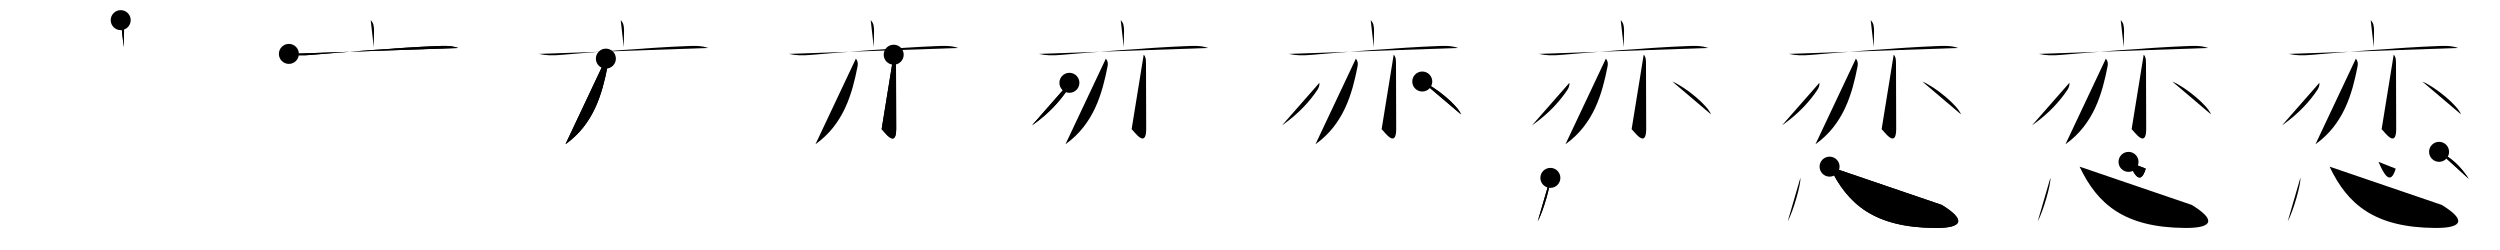 <svg class="stroke_order_diagram--svg_container_for_5186629cd5dda79658000b5c" style="height: 100px; width: 1000px;" viewbox="0 0 1000 100"><desc>Created with Snap</desc><defs></defs><line class="stroke_order_diagram--bounding_box" x1="1" x2="999" y1="1" y2="1"></line><line class="stroke_order_diagram--bounding_box" x1="1" x2="1" y1="1" y2="99"></line><line class="stroke_order_diagram--bounding_box" x1="1" x2="999" y1="99" y2="99"></line><line class="stroke_order_diagram--guide_line" x1="0" x2="1000" y1="50" y2="50"></line><line class="stroke_order_diagram--guide_line" x1="50" x2="50" y1="1" y2="99"></line><line class="stroke_order_diagram--bounding_box" x1="99" x2="99" y1="1" y2="99"></line><path class="stroke_order_diagram--current_path" d="M52.28,12.06c1.27,1.27,1.34,2.69,1.34,4.62c0,1.44-0.12,3.9-0.12,6.19" id="kvg:0604b-s1" kvg:type="㇑a" transform="matrix(1,0,0,1,-4,-4)" xmlns:kvg="http://kanjivg.tagaini.net"></path><path class="stroke_order_diagram--current_path" d="M52.28,12.06c1.27,1.27,1.34,2.69,1.34,4.62c0,1.44-0.12,3.9-0.12,6.19" id="Ske2ba1rvj" kvg:type="㇑a" transform="matrix(1,0,0,1,-4,-4)" xmlns:kvg="http://kanjivg.tagaini.net"></path><circle class="stroke_order_diagram--path_start" cx="52.28" cy="12.06" r="4" transform="matrix(1,0,0,1,-4,-4)"></circle><line class="stroke_order_diagram--guide_line" x1="150" x2="150" y1="1" y2="99"></line><line class="stroke_order_diagram--bounding_box" x1="199" x2="199" y1="1" y2="99"></line><path class="stroke_order_diagram--existing_path" d="M52.28,12.06c1.27,1.27,1.34,2.69,1.34,4.62c0,1.44-0.12,3.9-0.12,6.19" id="Ske2ba1rvm" kvg:type="㇑a" transform="matrix(1,0,0,1,96,-4)" xmlns:kvg="http://kanjivg.tagaini.net"></path><path class="stroke_order_diagram--current_path" d="M19.55,25.56c2.95,0.69,5.65,0.67,8.7,0.41c11.44-0.97,36.68-3.01,50-3.51c2.94-0.11,6.19-0.33,9,0.73" id="kvg:0604b-s2" kvg:type="㇐" transform="matrix(1,0,0,1,96,-4)" xmlns:kvg="http://kanjivg.tagaini.net"></path><path class="stroke_order_diagram--current_path" d="M19.55,25.56c2.95,0.69,5.65,0.67,8.7,0.41c11.44-0.97,36.68-3.01,50-3.51c2.94-0.11,6.19-0.33,9,0.73" id="Ske2ba1rvo" kvg:type="㇐" transform="matrix(1,0,0,1,96,-4)" xmlns:kvg="http://kanjivg.tagaini.net"></path><circle class="stroke_order_diagram--path_start" cx="19.55" cy="25.56" r="4" transform="matrix(1,0,0,1,96,-4)"></circle><line class="stroke_order_diagram--guide_line" x1="250" x2="250" y1="1" y2="99"></line><line class="stroke_order_diagram--bounding_box" x1="299" x2="299" y1="1" y2="99"></line><path class="stroke_order_diagram--existing_path" d="M52.28,12.06c1.27,1.27,1.34,2.69,1.34,4.62c0,1.44-0.12,3.9-0.12,6.19" id="Ske2ba1rvr" kvg:type="㇑a" transform="matrix(1,0,0,1,196,-4)" xmlns:kvg="http://kanjivg.tagaini.net"></path><path class="stroke_order_diagram--existing_path" d="M19.55,25.56c2.95,0.69,5.65,0.67,8.7,0.41c11.44-0.97,36.68-3.01,50-3.51c2.94-0.11,6.19-0.33,9,0.73" id="Ske2ba1rvs" kvg:type="㇐" transform="matrix(1,0,0,1,196,-4)" xmlns:kvg="http://kanjivg.tagaini.net"></path><path class="stroke_order_diagram--current_path" d="M46.35,27.45c0.78,0.93,0.9,1.92,0.68,3.06c-2.15,11-5.53,23.12-16.84,31.18" id="kvg:0604b-s3" kvg:type="㇒" transform="matrix(1,0,0,1,196,-4)" xmlns:kvg="http://kanjivg.tagaini.net"></path><path class="stroke_order_diagram--current_path" d="M46.35,27.45c0.78,0.93,0.9,1.92,0.68,3.06c-2.15,11-5.53,23.12-16.84,31.18" id="Ske2ba1rvu" kvg:type="㇒" transform="matrix(1,0,0,1,196,-4)" xmlns:kvg="http://kanjivg.tagaini.net"></path><circle class="stroke_order_diagram--path_start" cx="46.35" cy="27.45" r="4" transform="matrix(1,0,0,1,196,-4)"></circle><line class="stroke_order_diagram--guide_line" x1="350" x2="350" y1="1" y2="99"></line><line class="stroke_order_diagram--bounding_box" x1="399" x2="399" y1="1" y2="99"></line><path class="stroke_order_diagram--existing_path" d="M52.28,12.06c1.27,1.27,1.34,2.69,1.34,4.62c0,1.44-0.12,3.9-0.12,6.19" id="Ske2ba1rvx" kvg:type="㇑a" transform="matrix(1,0,0,1,296,-4)" xmlns:kvg="http://kanjivg.tagaini.net"></path><path class="stroke_order_diagram--existing_path" d="M19.55,25.56c2.95,0.69,5.65,0.67,8.7,0.41c11.44-0.97,36.68-3.01,50-3.51c2.94-0.11,6.19-0.33,9,0.73" id="Ske2ba1rvy" kvg:type="㇐" transform="matrix(1,0,0,1,296,-4)" xmlns:kvg="http://kanjivg.tagaini.net"></path><path class="stroke_order_diagram--existing_path" d="M46.35,27.45c0.78,0.93,0.9,1.92,0.68,3.06c-2.15,11-5.53,23.12-16.84,31.18" id="Ske2ba1rvz" kvg:type="㇒" transform="matrix(1,0,0,1,296,-4)" xmlns:kvg="http://kanjivg.tagaini.net"></path><path class="stroke_order_diagram--current_path" d="M61.48,25.88c0.82,0.82,0.92,1.83,0.92,3.86c0,11.81,0.08,22.46,0.08,25.77c0,8.23-4.82,1-5.83,0.17" id="kvg:0604b-s4" kvg:type="㇚" transform="matrix(1,0,0,1,296,-4)" xmlns:kvg="http://kanjivg.tagaini.net"></path><path class="stroke_order_diagram--current_path" d="M61.48,25.88c0.82,0.82,0.92,1.83,0.92,3.86c0,11.81,0.08,22.46,0.08,25.77c0,8.23-4.82,1-5.83,0.17" id="Ske2ba1rv11" kvg:type="㇚" transform="matrix(1,0,0,1,296,-4)" xmlns:kvg="http://kanjivg.tagaini.net"></path><circle class="stroke_order_diagram--path_start" cx="61.48" cy="25.88" r="4" transform="matrix(1,0,0,1,296,-4)"></circle><line class="stroke_order_diagram--guide_line" x1="450" x2="450" y1="1" y2="99"></line><line class="stroke_order_diagram--bounding_box" x1="499" x2="499" y1="1" y2="99"></line><path class="stroke_order_diagram--existing_path" d="M52.28,12.06c1.27,1.27,1.34,2.69,1.34,4.62c0,1.44-0.12,3.9-0.12,6.19" id="Ske2ba1rv14" kvg:type="㇑a" transform="matrix(1,0,0,1,396,-4)" xmlns:kvg="http://kanjivg.tagaini.net"></path><path class="stroke_order_diagram--existing_path" d="M19.55,25.56c2.95,0.69,5.65,0.67,8.7,0.41c11.44-0.97,36.68-3.01,50-3.51c2.94-0.11,6.19-0.33,9,0.73" id="Ske2ba1rv15" kvg:type="㇐" transform="matrix(1,0,0,1,396,-4)" xmlns:kvg="http://kanjivg.tagaini.net"></path><path class="stroke_order_diagram--existing_path" d="M46.35,27.45c0.78,0.93,0.9,1.92,0.68,3.06c-2.15,11-5.53,23.12-16.84,31.18" id="Ske2ba1rv16" kvg:type="㇒" transform="matrix(1,0,0,1,396,-4)" xmlns:kvg="http://kanjivg.tagaini.net"></path><path class="stroke_order_diagram--existing_path" d="M61.48,25.88c0.82,0.82,0.92,1.83,0.92,3.86c0,11.81,0.08,22.46,0.08,25.77c0,8.23-4.82,1-5.83,0.17" id="Ske2ba1rv17" kvg:type="㇚" transform="matrix(1,0,0,1,396,-4)" xmlns:kvg="http://kanjivg.tagaini.net"></path><path class="stroke_order_diagram--current_path" d="M31.76,37.12c0.12,1.08-0.26,2.02-0.87,2.93c-2.78,4.12-7.11,9.23-14.08,14.09" id="kvg:0604b-s5" kvg:type="㇒" transform="matrix(1,0,0,1,396,-4)" xmlns:kvg="http://kanjivg.tagaini.net"></path><path class="stroke_order_diagram--current_path" d="M31.76,37.12c0.12,1.08-0.26,2.02-0.87,2.93c-2.78,4.12-7.11,9.23-14.08,14.09" id="Ske2ba1rv19" kvg:type="㇒" transform="matrix(1,0,0,1,396,-4)" xmlns:kvg="http://kanjivg.tagaini.net"></path><circle class="stroke_order_diagram--path_start" cx="31.76" cy="37.12" r="4" transform="matrix(1,0,0,1,396,-4)"></circle><line class="stroke_order_diagram--guide_line" x1="550" x2="550" y1="1" y2="99"></line><line class="stroke_order_diagram--bounding_box" x1="599" x2="599" y1="1" y2="99"></line><path class="stroke_order_diagram--existing_path" d="M52.28,12.06c1.27,1.27,1.34,2.69,1.34,4.62c0,1.44-0.12,3.9-0.12,6.19" id="Ske2ba1rv1c" kvg:type="㇑a" transform="matrix(1,0,0,1,496,-4)" xmlns:kvg="http://kanjivg.tagaini.net"></path><path class="stroke_order_diagram--existing_path" d="M19.55,25.56c2.95,0.69,5.65,0.67,8.7,0.41c11.44-0.97,36.68-3.01,50-3.51c2.94-0.11,6.19-0.33,9,0.73" id="Ske2ba1rv1d" kvg:type="㇐" transform="matrix(1,0,0,1,496,-4)" xmlns:kvg="http://kanjivg.tagaini.net"></path><path class="stroke_order_diagram--existing_path" d="M46.35,27.45c0.78,0.93,0.9,1.92,0.68,3.06c-2.15,11-5.53,23.12-16.84,31.18" id="Ske2ba1rv1e" kvg:type="㇒" transform="matrix(1,0,0,1,496,-4)" xmlns:kvg="http://kanjivg.tagaini.net"></path><path class="stroke_order_diagram--existing_path" d="M61.48,25.88c0.82,0.82,0.92,1.83,0.92,3.86c0,11.81,0.08,22.46,0.08,25.77c0,8.23-4.82,1-5.83,0.17" id="Ske2ba1rv1f" kvg:type="㇚" transform="matrix(1,0,0,1,496,-4)" xmlns:kvg="http://kanjivg.tagaini.net"></path><path class="stroke_order_diagram--existing_path" d="M31.76,37.12c0.12,1.08-0.26,2.02-0.87,2.93c-2.78,4.12-7.11,9.23-14.08,14.09" id="Ske2ba1rv1g" kvg:type="㇒" transform="matrix(1,0,0,1,496,-4)" xmlns:kvg="http://kanjivg.tagaini.net"></path><path class="stroke_order_diagram--current_path" d="M72.91,36.61c5.47,2.32,14.14,9.53,15.5,13.14" id="kvg:0604b-s6" kvg:type="㇔" transform="matrix(1,0,0,1,496,-4)" xmlns:kvg="http://kanjivg.tagaini.net"></path><path class="stroke_order_diagram--current_path" d="M72.91,36.61c5.47,2.32,14.14,9.53,15.5,13.14" id="Ske2ba1rv1i" kvg:type="㇔" transform="matrix(1,0,0,1,496,-4)" xmlns:kvg="http://kanjivg.tagaini.net"></path><circle class="stroke_order_diagram--path_start" cx="72.91" cy="36.61" r="4" transform="matrix(1,0,0,1,496,-4)"></circle><line class="stroke_order_diagram--guide_line" x1="650" x2="650" y1="1" y2="99"></line><line class="stroke_order_diagram--bounding_box" x1="699" x2="699" y1="1" y2="99"></line><path class="stroke_order_diagram--existing_path" d="M52.28,12.06c1.27,1.27,1.34,2.69,1.34,4.62c0,1.44-0.12,3.9-0.12,6.19" id="Ske2ba1rv1l" kvg:type="㇑a" transform="matrix(1,0,0,1,596,-4)" xmlns:kvg="http://kanjivg.tagaini.net"></path><path class="stroke_order_diagram--existing_path" d="M19.55,25.56c2.95,0.69,5.65,0.67,8.7,0.41c11.44-0.97,36.68-3.01,50-3.51c2.94-0.11,6.19-0.33,9,0.73" id="Ske2ba1rv1m" kvg:type="㇐" transform="matrix(1,0,0,1,596,-4)" xmlns:kvg="http://kanjivg.tagaini.net"></path><path class="stroke_order_diagram--existing_path" d="M46.35,27.45c0.78,0.93,0.9,1.92,0.68,3.06c-2.15,11-5.53,23.12-16.84,31.18" id="Ske2ba1rv1n" kvg:type="㇒" transform="matrix(1,0,0,1,596,-4)" xmlns:kvg="http://kanjivg.tagaini.net"></path><path class="stroke_order_diagram--existing_path" d="M61.48,25.88c0.82,0.82,0.92,1.83,0.92,3.86c0,11.81,0.08,22.46,0.08,25.77c0,8.23-4.82,1-5.83,0.17" id="Ske2ba1rv1o" kvg:type="㇚" transform="matrix(1,0,0,1,596,-4)" xmlns:kvg="http://kanjivg.tagaini.net"></path><path class="stroke_order_diagram--existing_path" d="M31.76,37.12c0.12,1.08-0.26,2.02-0.87,2.93c-2.78,4.12-7.11,9.23-14.08,14.09" id="Ske2ba1rv1p" kvg:type="㇒" transform="matrix(1,0,0,1,596,-4)" xmlns:kvg="http://kanjivg.tagaini.net"></path><path class="stroke_order_diagram--existing_path" d="M72.91,36.61c5.47,2.32,14.14,9.53,15.5,13.14" id="Ske2ba1rv1q" kvg:type="㇔" transform="matrix(1,0,0,1,596,-4)" xmlns:kvg="http://kanjivg.tagaini.net"></path><path class="stroke_order_diagram--current_path" d="M24.15,75.15c0.28,2.46-2.81,13.31-5.07,17.4" id="kvg:0604b-s7" kvg:type="㇔" transform="matrix(1,0,0,1,596,-4)" xmlns:kvg="http://kanjivg.tagaini.net"></path><path class="stroke_order_diagram--current_path" d="M24.15,75.15c0.28,2.46-2.81,13.31-5.07,17.4" id="Ske2ba1rv1s" kvg:type="㇔" transform="matrix(1,0,0,1,596,-4)" xmlns:kvg="http://kanjivg.tagaini.net"></path><circle class="stroke_order_diagram--path_start" cx="24.15" cy="75.15" r="4" transform="matrix(1,0,0,1,596,-4)"></circle><line class="stroke_order_diagram--guide_line" x1="750" x2="750" y1="1" y2="99"></line><line class="stroke_order_diagram--bounding_box" x1="799" x2="799" y1="1" y2="99"></line><path class="stroke_order_diagram--existing_path" d="M52.28,12.06c1.27,1.27,1.34,2.69,1.34,4.62c0,1.44-0.12,3.9-0.12,6.19" id="Ske2ba1rv1v" kvg:type="㇑a" transform="matrix(1,0,0,1,696,-4)" xmlns:kvg="http://kanjivg.tagaini.net"></path><path class="stroke_order_diagram--existing_path" d="M19.55,25.56c2.95,0.69,5.65,0.67,8.7,0.41c11.44-0.97,36.68-3.01,50-3.51c2.94-0.11,6.19-0.33,9,0.73" id="Ske2ba1rv1w" kvg:type="㇐" transform="matrix(1,0,0,1,696,-4)" xmlns:kvg="http://kanjivg.tagaini.net"></path><path class="stroke_order_diagram--existing_path" d="M46.35,27.45c0.78,0.93,0.9,1.92,0.68,3.06c-2.15,11-5.53,23.12-16.84,31.18" id="Ske2ba1rv1x" kvg:type="㇒" transform="matrix(1,0,0,1,696,-4)" xmlns:kvg="http://kanjivg.tagaini.net"></path><path class="stroke_order_diagram--existing_path" d="M61.48,25.88c0.82,0.82,0.92,1.83,0.92,3.86c0,11.81,0.08,22.46,0.08,25.77c0,8.23-4.82,1-5.83,0.17" id="Ske2ba1rv1y" kvg:type="㇚" transform="matrix(1,0,0,1,696,-4)" xmlns:kvg="http://kanjivg.tagaini.net"></path><path class="stroke_order_diagram--existing_path" d="M31.76,37.12c0.12,1.08-0.26,2.02-0.87,2.93c-2.78,4.12-7.11,9.23-14.08,14.09" id="Ske2ba1rv1z" kvg:type="㇒" transform="matrix(1,0,0,1,696,-4)" xmlns:kvg="http://kanjivg.tagaini.net"></path><path class="stroke_order_diagram--existing_path" d="M72.91,36.61c5.47,2.32,14.14,9.53,15.5,13.14" id="Ske2ba1rv20" kvg:type="㇔" transform="matrix(1,0,0,1,696,-4)" xmlns:kvg="http://kanjivg.tagaini.net"></path><path class="stroke_order_diagram--existing_path" d="M24.15,75.15c0.28,2.46-2.81,13.31-5.07,17.4" id="Ske2ba1rv21" kvg:type="㇔" transform="matrix(1,0,0,1,696,-4)" xmlns:kvg="http://kanjivg.tagaini.net"></path><path class="stroke_order_diagram--current_path" d="M35.83,70.66C43,85.75,53.75,95,78.03,95.18c11.47,0.09,12.22-3.41,2.65-9.22" id="kvg:0604b-s8" kvg:type="㇟b" transform="matrix(1,0,0,1,696,-4)" xmlns:kvg="http://kanjivg.tagaini.net"></path><path class="stroke_order_diagram--current_path" d="M35.83,70.66C43,85.75,53.75,95,78.03,95.18c11.47,0.09,12.22-3.41,2.65-9.22" id="Ske2ba1rv23" kvg:type="㇟b" transform="matrix(1,0,0,1,696,-4)" xmlns:kvg="http://kanjivg.tagaini.net"></path><circle class="stroke_order_diagram--path_start" cx="35.83" cy="70.66" r="4" transform="matrix(1,0,0,1,696,-4)"></circle><line class="stroke_order_diagram--guide_line" x1="850" x2="850" y1="1" y2="99"></line><line class="stroke_order_diagram--bounding_box" x1="899" x2="899" y1="1" y2="99"></line><path class="stroke_order_diagram--existing_path" d="M52.28,12.06c1.27,1.27,1.34,2.69,1.34,4.62c0,1.44-0.12,3.9-0.12,6.19" id="Ske2ba1rv26" kvg:type="㇑a" transform="matrix(1,0,0,1,796,-4)" xmlns:kvg="http://kanjivg.tagaini.net"></path><path class="stroke_order_diagram--existing_path" d="M19.55,25.56c2.95,0.69,5.65,0.67,8.7,0.41c11.44-0.97,36.68-3.01,50-3.51c2.94-0.11,6.19-0.33,9,0.73" id="Ske2ba1rv27" kvg:type="㇐" transform="matrix(1,0,0,1,796,-4)" xmlns:kvg="http://kanjivg.tagaini.net"></path><path class="stroke_order_diagram--existing_path" d="M46.35,27.45c0.78,0.93,0.9,1.92,0.68,3.06c-2.15,11-5.53,23.12-16.84,31.18" id="Ske2ba1rv28" kvg:type="㇒" transform="matrix(1,0,0,1,796,-4)" xmlns:kvg="http://kanjivg.tagaini.net"></path><path class="stroke_order_diagram--existing_path" d="M61.48,25.88c0.82,0.82,0.92,1.83,0.92,3.86c0,11.81,0.08,22.46,0.08,25.77c0,8.23-4.82,1-5.83,0.17" id="Ske2ba1rv29" kvg:type="㇚" transform="matrix(1,0,0,1,796,-4)" xmlns:kvg="http://kanjivg.tagaini.net"></path><path class="stroke_order_diagram--existing_path" d="M31.76,37.12c0.12,1.08-0.26,2.02-0.87,2.93c-2.78,4.12-7.11,9.23-14.08,14.09" id="Ske2ba1rv2a" kvg:type="㇒" transform="matrix(1,0,0,1,796,-4)" xmlns:kvg="http://kanjivg.tagaini.net"></path><path class="stroke_order_diagram--existing_path" d="M72.91,36.61c5.47,2.32,14.14,9.53,15.5,13.14" id="Ske2ba1rv2b" kvg:type="㇔" transform="matrix(1,0,0,1,796,-4)" xmlns:kvg="http://kanjivg.tagaini.net"></path><path class="stroke_order_diagram--existing_path" d="M24.15,75.15c0.28,2.46-2.81,13.31-5.07,17.4" id="Ske2ba1rv2c" kvg:type="㇔" transform="matrix(1,0,0,1,796,-4)" xmlns:kvg="http://kanjivg.tagaini.net"></path><path class="stroke_order_diagram--existing_path" d="M35.83,70.66C43,85.75,53.75,95,78.03,95.18c11.47,0.09,12.22-3.41,2.65-9.22" id="Ske2ba1rv2d" kvg:type="㇟b" transform="matrix(1,0,0,1,796,-4)" xmlns:kvg="http://kanjivg.tagaini.net"></path><path class="stroke_order_diagram--current_path" d="M55.41,68.75c2.02,4.7,4.72,9.91,6.88,2.71" id="kvg:0604b-s9" kvg:type="㇔a" transform="matrix(1,0,0,1,796,-4)" xmlns:kvg="http://kanjivg.tagaini.net"></path><path class="stroke_order_diagram--current_path" d="M55.41,68.75c2.02,4.7,4.72,9.91,6.88,2.71" id="Ske2ba1rv2f" kvg:type="㇔a" transform="matrix(1,0,0,1,796,-4)" xmlns:kvg="http://kanjivg.tagaini.net"></path><circle class="stroke_order_diagram--path_start" cx="55.41" cy="68.75" r="4" transform="matrix(1,0,0,1,796,-4)"></circle><line class="stroke_order_diagram--guide_line" x1="950" x2="950" y1="1" y2="99"></line><line class="stroke_order_diagram--bounding_box" x1="999" x2="999" y1="1" y2="99"></line><path class="stroke_order_diagram--existing_path" d="M52.28,12.06c1.27,1.27,1.34,2.69,1.34,4.62c0,1.44-0.12,3.9-0.12,6.19" id="Ske2ba1rv2i" kvg:type="㇑a" transform="matrix(1,0,0,1,896,-4)" xmlns:kvg="http://kanjivg.tagaini.net"></path><path class="stroke_order_diagram--existing_path" d="M19.55,25.56c2.95,0.69,5.65,0.67,8.7,0.41c11.44-0.97,36.68-3.01,50-3.51c2.94-0.11,6.19-0.33,9,0.73" id="Ske2ba1rv2j" kvg:type="㇐" transform="matrix(1,0,0,1,896,-4)" xmlns:kvg="http://kanjivg.tagaini.net"></path><path class="stroke_order_diagram--existing_path" d="M46.35,27.45c0.78,0.93,0.9,1.92,0.68,3.06c-2.15,11-5.53,23.12-16.84,31.18" id="Ske2ba1rv2k" kvg:type="㇒" transform="matrix(1,0,0,1,896,-4)" xmlns:kvg="http://kanjivg.tagaini.net"></path><path class="stroke_order_diagram--existing_path" d="M61.48,25.88c0.82,0.82,0.92,1.83,0.92,3.86c0,11.81,0.08,22.46,0.08,25.77c0,8.23-4.82,1-5.83,0.17" id="Ske2ba1rv2l" kvg:type="㇚" transform="matrix(1,0,0,1,896,-4)" xmlns:kvg="http://kanjivg.tagaini.net"></path><path class="stroke_order_diagram--existing_path" d="M31.76,37.12c0.12,1.08-0.26,2.02-0.87,2.93c-2.78,4.12-7.11,9.23-14.08,14.09" id="Ske2ba1rv2m" kvg:type="㇒" transform="matrix(1,0,0,1,896,-4)" xmlns:kvg="http://kanjivg.tagaini.net"></path><path class="stroke_order_diagram--existing_path" d="M72.91,36.61c5.47,2.32,14.14,9.53,15.5,13.14" id="Ske2ba1rv2n" kvg:type="㇔" transform="matrix(1,0,0,1,896,-4)" xmlns:kvg="http://kanjivg.tagaini.net"></path><path class="stroke_order_diagram--existing_path" d="M24.15,75.15c0.28,2.46-2.81,13.31-5.07,17.4" id="Ske2ba1rv2o" kvg:type="㇔" transform="matrix(1,0,0,1,896,-4)" xmlns:kvg="http://kanjivg.tagaini.net"></path><path class="stroke_order_diagram--existing_path" d="M35.83,70.66C43,85.75,53.75,95,78.03,95.18c11.47,0.09,12.22-3.41,2.65-9.22" id="Ske2ba1rv2p" kvg:type="㇟b" transform="matrix(1,0,0,1,896,-4)" xmlns:kvg="http://kanjivg.tagaini.net"></path><path class="stroke_order_diagram--existing_path" d="M55.41,68.75c2.02,4.7,4.72,9.91,6.88,2.71" id="Ske2ba1rv2q" kvg:type="㇔a" transform="matrix(1,0,0,1,896,-4)" xmlns:kvg="http://kanjivg.tagaini.net"></path><path class="stroke_order_diagram--current_path" d="M79.63,64.73c4.72,2.21,8.49,5.64,11.85,10.78" id="kvg:0604b-s10" kvg:type="㇔" transform="matrix(1,0,0,1,896,-4)" xmlns:kvg="http://kanjivg.tagaini.net"></path><path class="stroke_order_diagram--current_path" d="M79.63,64.73c4.72,2.21,8.49,5.64,11.85,10.78" id="Ske2ba1rv2s" kvg:type="㇔" transform="matrix(1,0,0,1,896,-4)" xmlns:kvg="http://kanjivg.tagaini.net"></path><circle class="stroke_order_diagram--path_start" cx="79.63" cy="64.73" r="4" transform="matrix(1,0,0,1,896,-4)"></circle></svg>